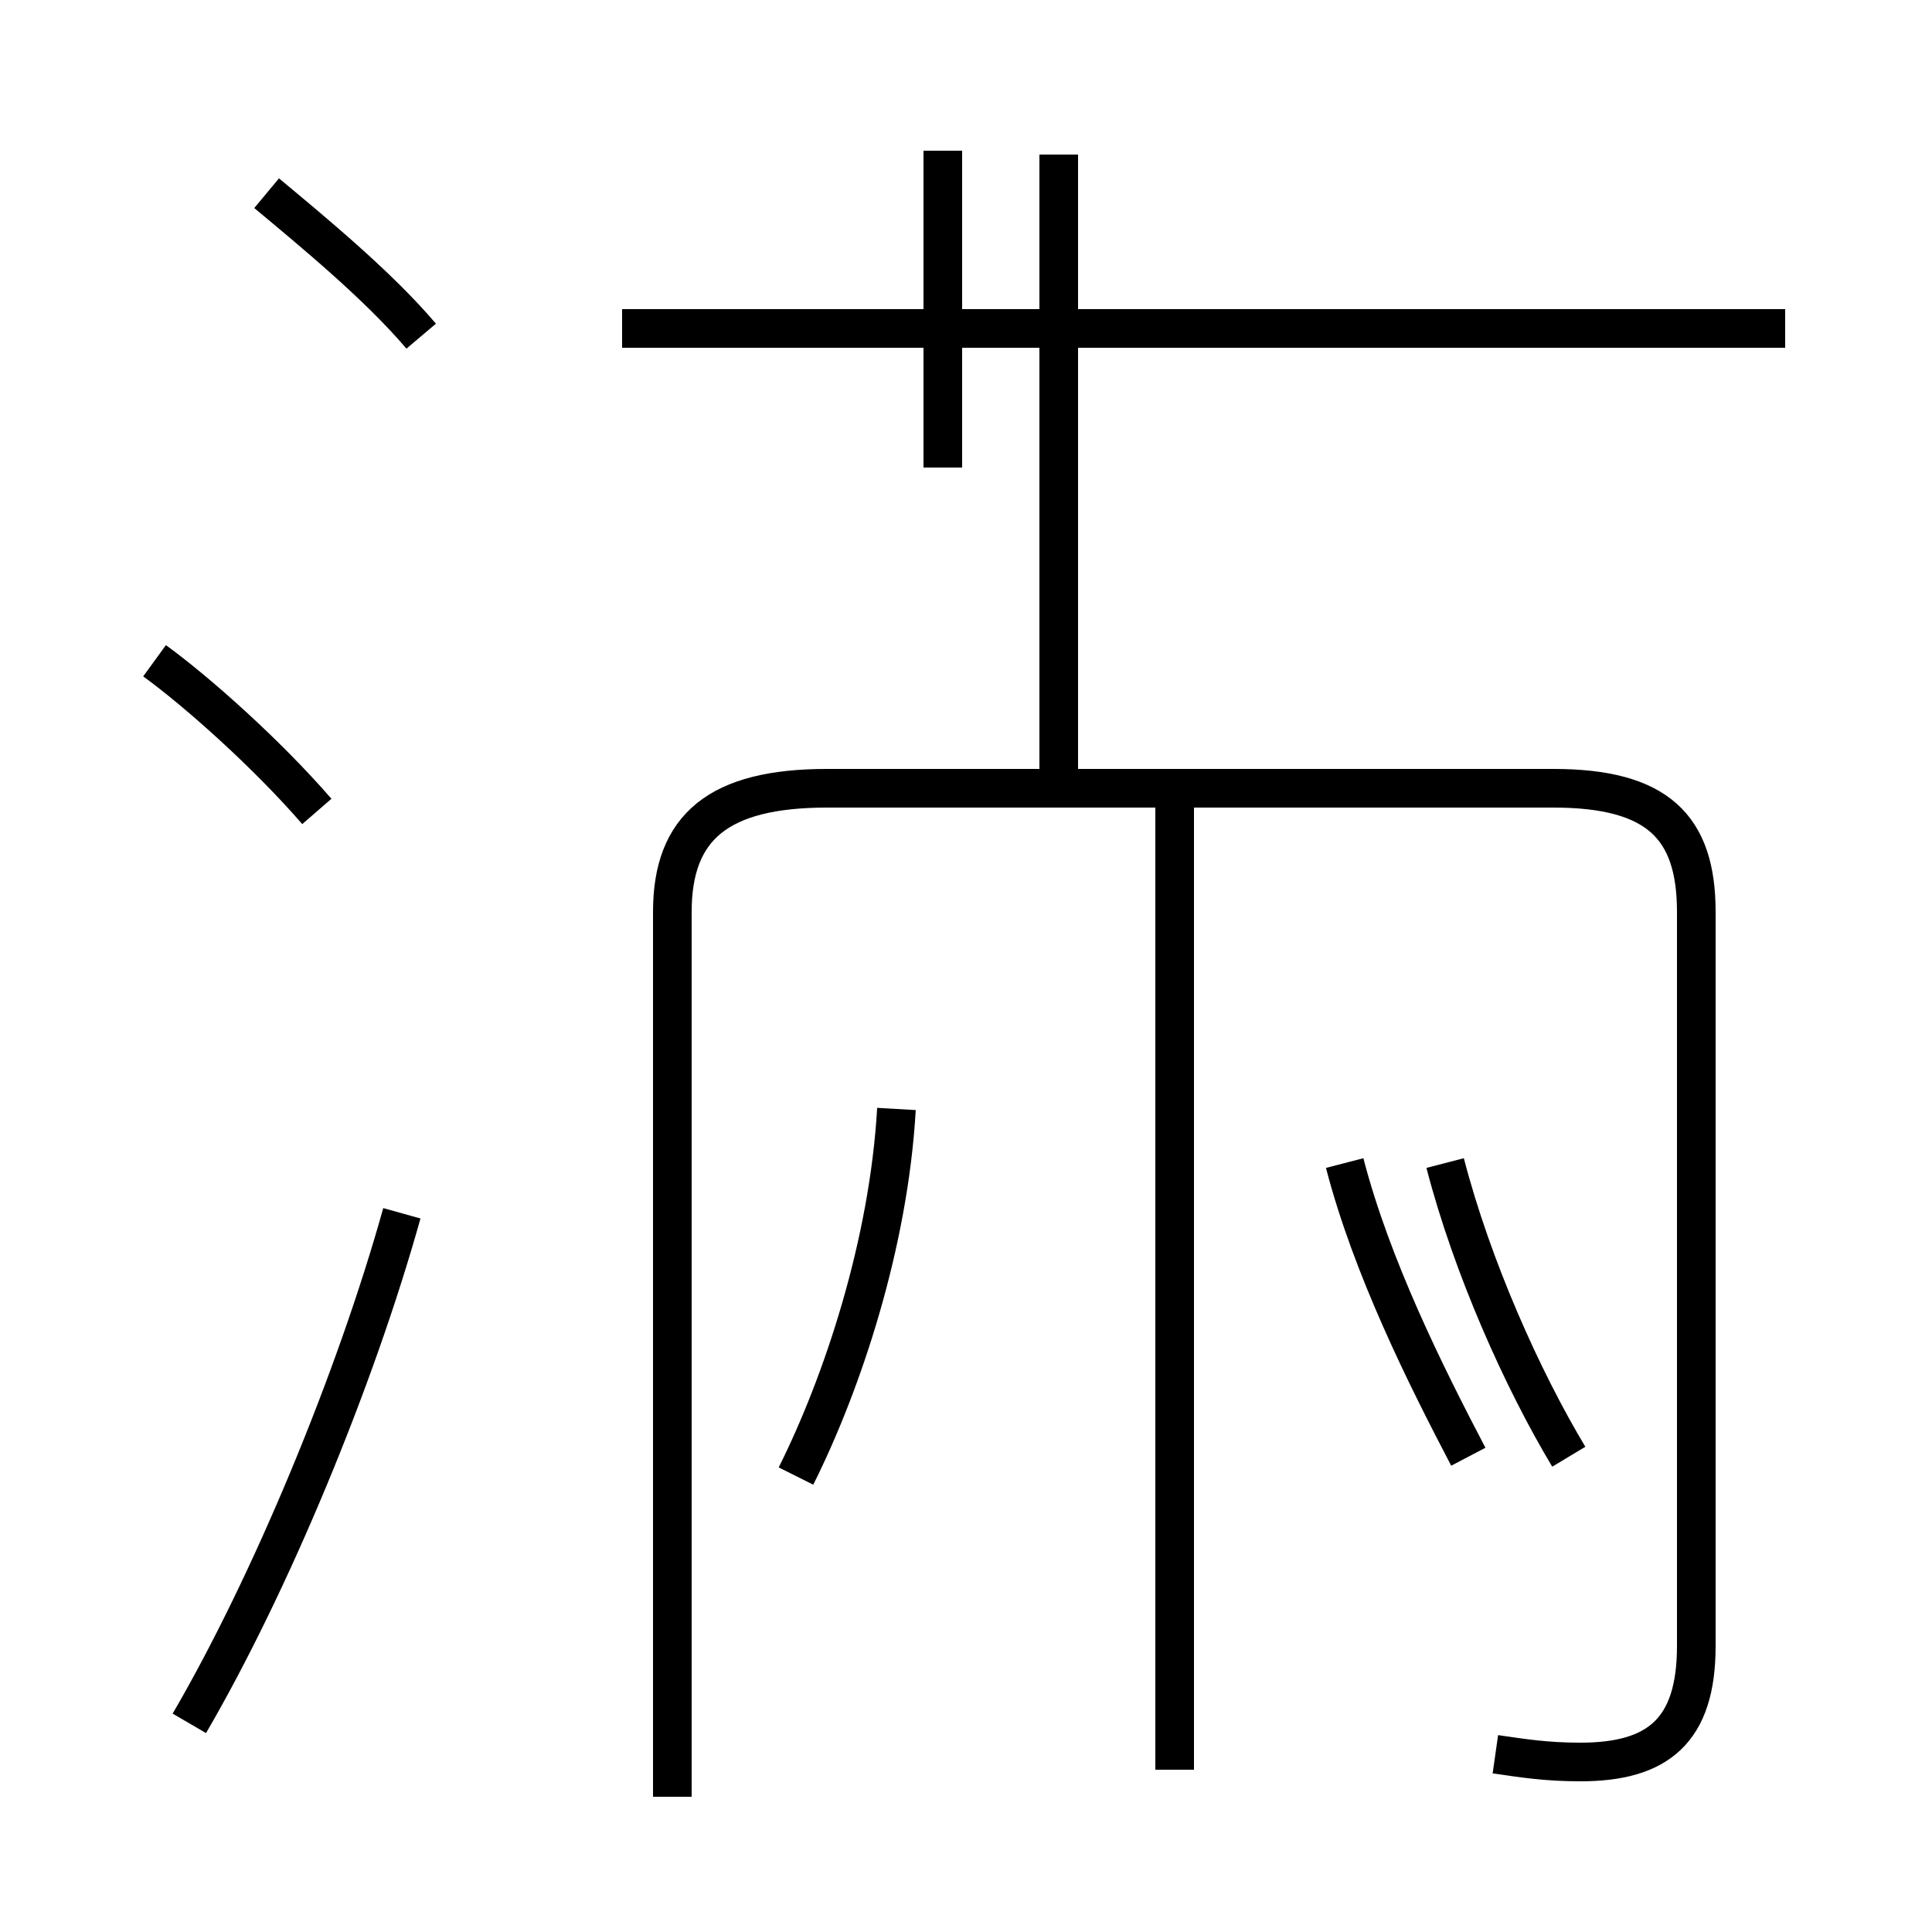 <?xml version='1.0' encoding='utf8'?>
<svg viewBox="0.0 -44.0 50.0 50.0" version="1.1" xmlns="http://www.w3.org/2000/svg">
<rect x="0.0" y="-44.0" width="50.0" height="50.0" fill="#808080" stroke="none"/>
<rect x="-1000" y="-1000" width="2000" height="2000" stroke="white" fill="white"/>
<g style="fill:none; stroke:#000000;  stroke-width:1">
<path d="M 10.9 35.3 C 9.8 36.6 8.1 38.0 6.9 39.0 M 8.2 23.0 C 6.9 24.5 5.1 26.1 4.0 26.9 M 4.9 -0.6 C 7.0 3.0 9.2 8.3 10.4 12.6 M 46.2 35.5 L 16.1 35.5 M 24.4 31.9 L 24.4 40.1 M 38.7 -1.4 C 39.4 -1.5 40.0 -1.6 40.9 -1.6 C 42.9 -1.6 43.9 -0.8 43.9 1.4 L 43.9 20.4 C 43.9 22.6 42.9 23.6 40.2 23.6 L 21.4 23.6 C 18.6 23.6 17.4 22.6 17.4 20.4 L 17.4 -2.5 M 27.4 23.1 L 27.4 40.0 M 30.4 -1.8 L 30.4 23.1 M 38.0 6.3 C 36.9 8.4 35.5 11.2 34.8 13.9 M 20.6 5.8 C 21.8 8.2 23.0 11.8 23.2 15.3 M 40.6 6.3 C 39.4 8.3 38.1 11.2 37.4 13.9" transform="scale(1, -1)" />
</g>
</svg>